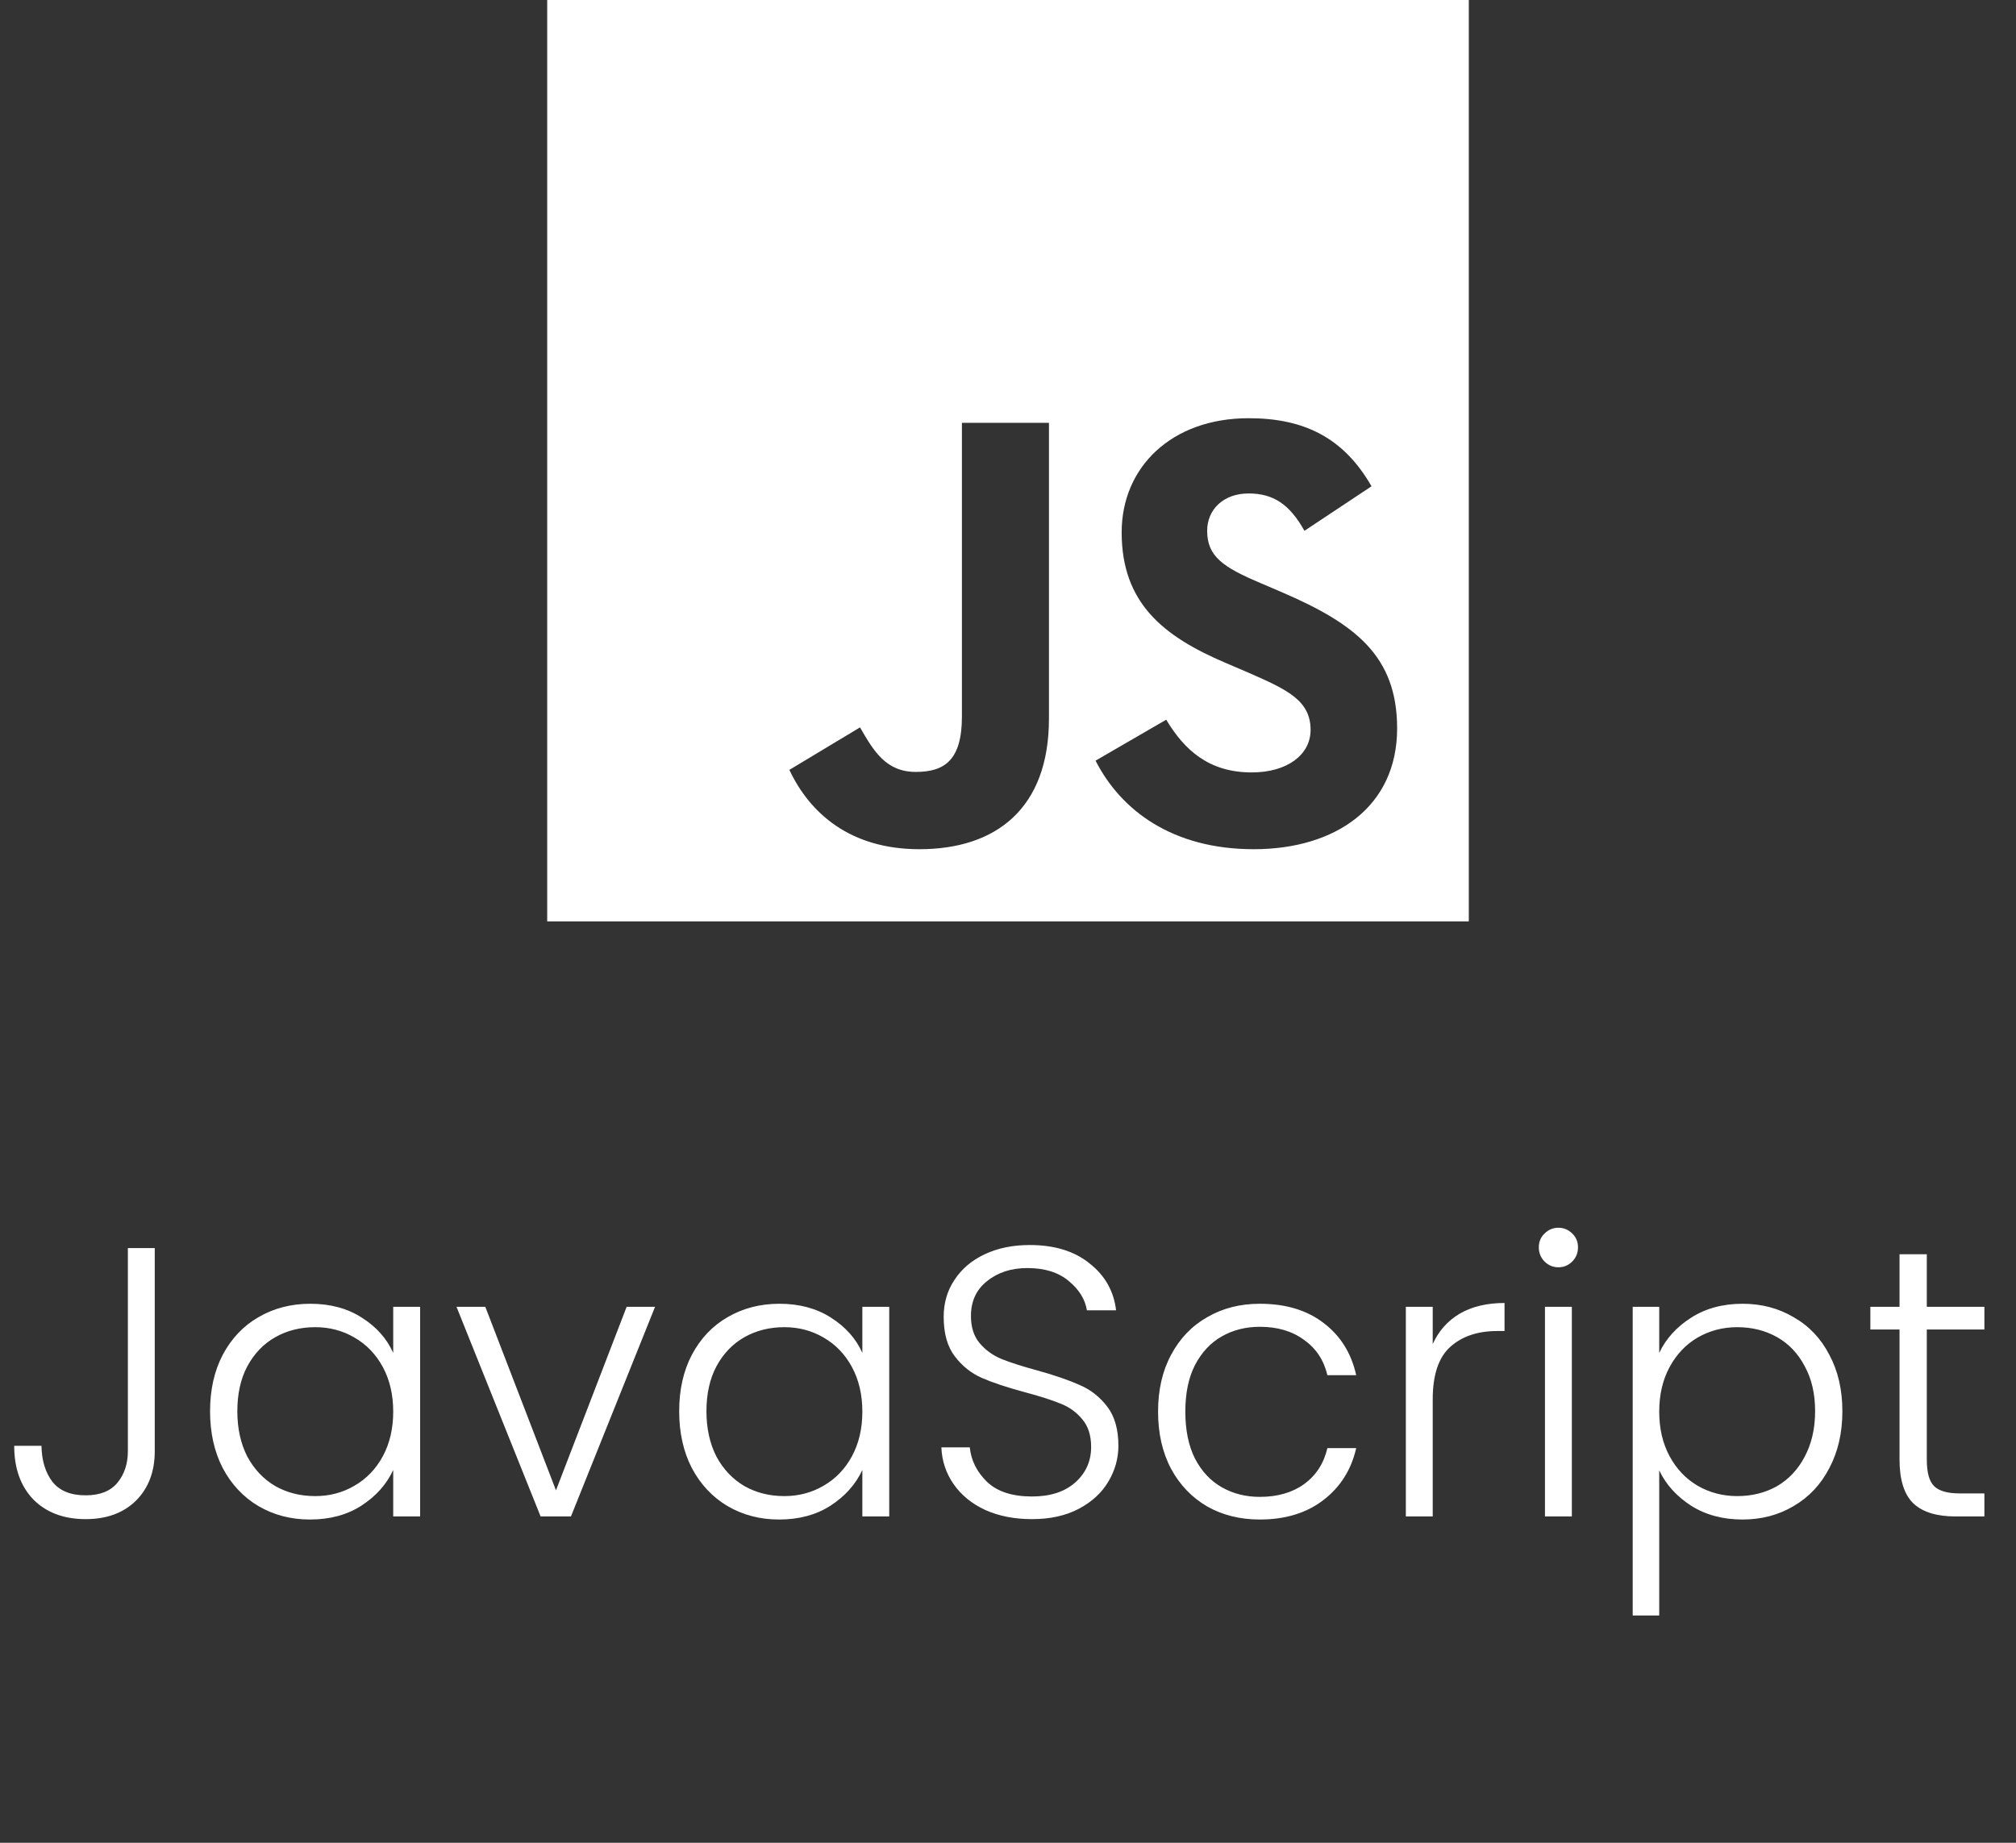 <svg width="105" height="96" viewBox="0 0 105 96" fill="none" xmlns="http://www.w3.org/2000/svg">
<rect x="0" y="0" width="105" height="96" fill="#333333" stroke="none"/>
<path d="M28.5 0H76.5V48H28.5V0ZM41.113 40.107C42.18 42.373 44.287 44.24 47.887 44.24C51.887 44.24 54.633 42.107 54.633 37.44V22.027H50.1V37.333C50.1 39.627 49.167 40.213 47.7 40.213C46.153 40.213 45.513 39.147 44.793 37.893L41.113 40.107ZM57.06 39.627C58.393 42.24 61.087 44.24 65.3 44.24C69.567 44.24 72.767 42.027 72.767 37.947C72.767 34.187 70.607 32.507 66.767 30.853L65.647 30.373C63.7 29.547 62.873 28.987 62.873 27.653C62.873 26.56 63.7 25.707 65.033 25.707C66.313 25.707 67.167 26.267 67.94 27.653L71.433 25.333C69.967 22.773 67.887 21.787 65.033 21.787C61.007 21.787 58.42 24.347 58.42 27.733C58.42 31.413 60.58 33.147 63.833 34.533L64.953 35.013C67.033 35.92 68.26 36.48 68.26 38.027C68.26 39.307 67.06 40.24 65.193 40.24C62.98 40.24 61.7 39.093 60.74 37.493L57.06 39.627Z" fill="white"/>
<path d="M8.06 65.02V75.6C8.06 76.667 7.733 77.527 7.08 78.18C6.427 78.82 5.553 79.14 4.46 79.14C3.327 79.14 2.42 78.8 1.74 78.12C1.073 77.427 0.74 76.493 0.74 75.32H2.16C2.173 76.08 2.36 76.7 2.72 77.18C3.093 77.66 3.673 77.9 4.46 77.9C5.207 77.9 5.76 77.68 6.12 77.24C6.48 76.8 6.66 76.253 6.66 75.6V65.02H8.06ZM10.941 73.52C10.941 72.4 11.161 71.42 11.601 70.58C12.054 69.727 12.674 69.073 13.46 68.62C14.261 68.153 15.161 67.92 16.16 67.92C17.201 67.92 18.094 68.16 18.84 68.64C19.601 69.12 20.147 69.733 20.48 70.48V68.08H21.881V79H20.48V76.58C20.134 77.327 19.581 77.947 18.82 78.44C18.074 78.92 17.18 79.16 16.14 79.16C15.154 79.16 14.261 78.927 13.46 78.46C12.674 77.993 12.054 77.333 11.601 76.48C11.161 75.627 10.941 74.64 10.941 73.52ZM20.48 73.54C20.48 72.66 20.3 71.887 19.941 71.22C19.581 70.553 19.087 70.04 18.46 69.68C17.847 69.32 17.167 69.14 16.421 69.14C15.647 69.14 14.954 69.313 14.341 69.66C13.727 70.007 13.241 70.513 12.88 71.18C12.534 71.833 12.361 72.613 12.361 73.52C12.361 74.413 12.534 75.2 12.88 75.88C13.241 76.547 13.727 77.06 14.341 77.42C14.954 77.767 15.647 77.94 16.421 77.94C17.167 77.94 17.847 77.76 18.46 77.4C19.087 77.04 19.581 76.527 19.941 75.86C20.3 75.193 20.48 74.42 20.48 73.54ZM28.957 77.64L32.637 68.08H34.117L29.737 79H28.157L23.777 68.08H25.277L28.957 77.64ZM35.374 73.52C35.374 72.4 35.594 71.42 36.034 70.58C36.487 69.727 37.107 69.073 37.894 68.62C38.694 68.153 39.594 67.92 40.594 67.92C41.634 67.92 42.527 68.16 43.274 68.64C44.034 69.12 44.581 69.733 44.914 70.48V68.08H46.314V79H44.914V76.58C44.567 77.327 44.014 77.947 43.254 78.44C42.507 78.92 41.614 79.16 40.574 79.16C39.587 79.16 38.694 78.927 37.894 78.46C37.107 77.993 36.487 77.333 36.034 76.48C35.594 75.627 35.374 74.64 35.374 73.52ZM44.914 73.54C44.914 72.66 44.734 71.887 44.374 71.22C44.014 70.553 43.521 70.04 42.894 69.68C42.281 69.32 41.601 69.14 40.854 69.14C40.081 69.14 39.387 69.313 38.774 69.66C38.161 70.007 37.674 70.513 37.314 71.18C36.967 71.833 36.794 72.613 36.794 73.52C36.794 74.413 36.967 75.2 37.314 75.88C37.674 76.547 38.161 77.06 38.774 77.42C39.387 77.767 40.081 77.94 40.854 77.94C41.601 77.94 42.281 77.76 42.894 77.4C43.521 77.04 44.014 76.527 44.374 75.86C44.734 75.193 44.914 74.42 44.914 73.54ZM53.75 79.14C52.83 79.14 52.017 78.98 51.31 78.66C50.617 78.34 50.07 77.893 49.67 77.32C49.27 76.747 49.057 76.107 49.03 75.4H50.51C50.577 76.08 50.877 76.68 51.41 77.2C51.944 77.707 52.724 77.96 53.75 77.96C54.697 77.96 55.444 77.72 55.99 77.24C56.55 76.747 56.83 76.127 56.83 75.38C56.83 74.78 56.677 74.3 56.37 73.94C56.063 73.567 55.684 73.293 55.23 73.12C54.777 72.933 54.15 72.733 53.35 72.52C52.417 72.267 51.677 72.02 51.13 71.78C50.584 71.54 50.117 71.167 49.73 70.66C49.343 70.153 49.15 69.467 49.15 68.6C49.15 67.88 49.337 67.24 49.71 66.68C50.084 66.107 50.61 65.66 51.29 65.34C51.97 65.02 52.75 64.86 53.63 64.86C54.923 64.86 55.964 65.18 56.75 65.82C57.55 66.447 58.01 67.26 58.13 68.26H56.61C56.517 67.687 56.203 67.18 55.67 66.74C55.137 66.287 54.417 66.06 53.51 66.06C52.67 66.06 51.97 66.287 51.41 66.74C50.85 67.18 50.57 67.787 50.57 68.56C50.57 69.147 50.724 69.62 51.03 69.98C51.337 70.34 51.717 70.613 52.17 70.8C52.637 70.987 53.264 71.187 54.05 71.4C54.957 71.653 55.69 71.907 56.25 72.16C56.81 72.4 57.283 72.773 57.67 73.28C58.057 73.787 58.25 74.467 58.25 75.32C58.25 75.973 58.077 76.593 57.73 77.18C57.383 77.767 56.87 78.24 56.19 78.6C55.51 78.96 54.697 79.14 53.75 79.14ZM60.316 73.54C60.316 72.407 60.542 71.42 60.995 70.58C61.449 69.727 62.075 69.073 62.876 68.62C63.675 68.153 64.589 67.92 65.615 67.92C66.962 67.92 68.069 68.253 68.936 68.92C69.816 69.587 70.382 70.493 70.635 71.64H69.135C68.949 70.853 68.542 70.24 67.915 69.8C67.302 69.347 66.535 69.12 65.615 69.12C64.882 69.12 64.222 69.287 63.636 69.62C63.049 69.953 62.582 70.453 62.236 71.12C61.902 71.773 61.736 72.58 61.736 73.54C61.736 74.5 61.902 75.313 62.236 75.98C62.582 76.647 63.049 77.147 63.636 77.48C64.222 77.813 64.882 77.98 65.615 77.98C66.535 77.98 67.302 77.76 67.915 77.32C68.542 76.867 68.949 76.24 69.135 75.44H70.635C70.382 76.56 69.816 77.46 68.936 78.14C68.055 78.82 66.949 79.16 65.615 79.16C64.589 79.16 63.675 78.933 62.876 78.48C62.075 78.013 61.449 77.36 60.995 76.52C60.542 75.667 60.316 74.673 60.316 73.54ZM74.621 70.02C74.928 69.34 75.394 68.813 76.021 68.44C76.661 68.067 77.441 67.88 78.361 67.88V69.34H77.981C76.968 69.34 76.154 69.613 75.541 70.16C74.928 70.707 74.621 71.62 74.621 72.9V79H73.221V68.08H74.621V70.02ZM81.167 66.02C80.887 66.02 80.647 65.92 80.447 65.72C80.247 65.52 80.147 65.273 80.147 64.98C80.147 64.687 80.247 64.447 80.447 64.26C80.647 64.06 80.887 63.96 81.167 63.96C81.447 63.96 81.687 64.06 81.887 64.26C82.087 64.447 82.187 64.687 82.187 64.98C82.187 65.273 82.087 65.52 81.887 65.72C81.687 65.92 81.447 66.02 81.167 66.02ZM81.867 68.08V79H80.467V68.08H81.867ZM86.418 70.48C86.764 69.747 87.311 69.14 88.058 68.66C88.817 68.167 89.718 67.92 90.757 67.92C91.744 67.92 92.631 68.153 93.418 68.62C94.218 69.073 94.838 69.727 95.278 70.58C95.731 71.42 95.957 72.4 95.957 73.52C95.957 74.64 95.731 75.627 95.278 76.48C94.838 77.333 94.218 77.993 93.418 78.46C92.631 78.927 91.744 79.16 90.757 79.16C89.731 79.16 88.838 78.92 88.078 78.44C87.317 77.947 86.764 77.333 86.418 76.6V84.16H85.037V68.08H86.418V70.48ZM94.537 73.52C94.537 72.613 94.358 71.833 93.998 71.18C93.651 70.513 93.171 70.007 92.558 69.66C91.944 69.313 91.251 69.14 90.478 69.14C89.731 69.14 89.044 69.32 88.418 69.68C87.804 70.04 87.317 70.553 86.957 71.22C86.597 71.887 86.418 72.66 86.418 73.54C86.418 74.42 86.597 75.193 86.957 75.86C87.317 76.527 87.804 77.04 88.418 77.4C89.044 77.76 89.731 77.94 90.478 77.94C91.251 77.94 91.944 77.767 92.558 77.42C93.171 77.06 93.651 76.547 93.998 75.88C94.358 75.2 94.537 74.413 94.537 73.52ZM100.354 69.26V76.04C100.354 76.707 100.48 77.167 100.734 77.42C100.987 77.673 101.434 77.8 102.074 77.8H103.354V79H101.854C100.867 79 100.134 78.773 99.654 78.32C99.174 77.853 98.934 77.093 98.934 76.04V69.26H97.414V68.08H98.934V65.34H100.354V68.08H103.354V69.26H100.354Z" fill="white"/>
</svg>
